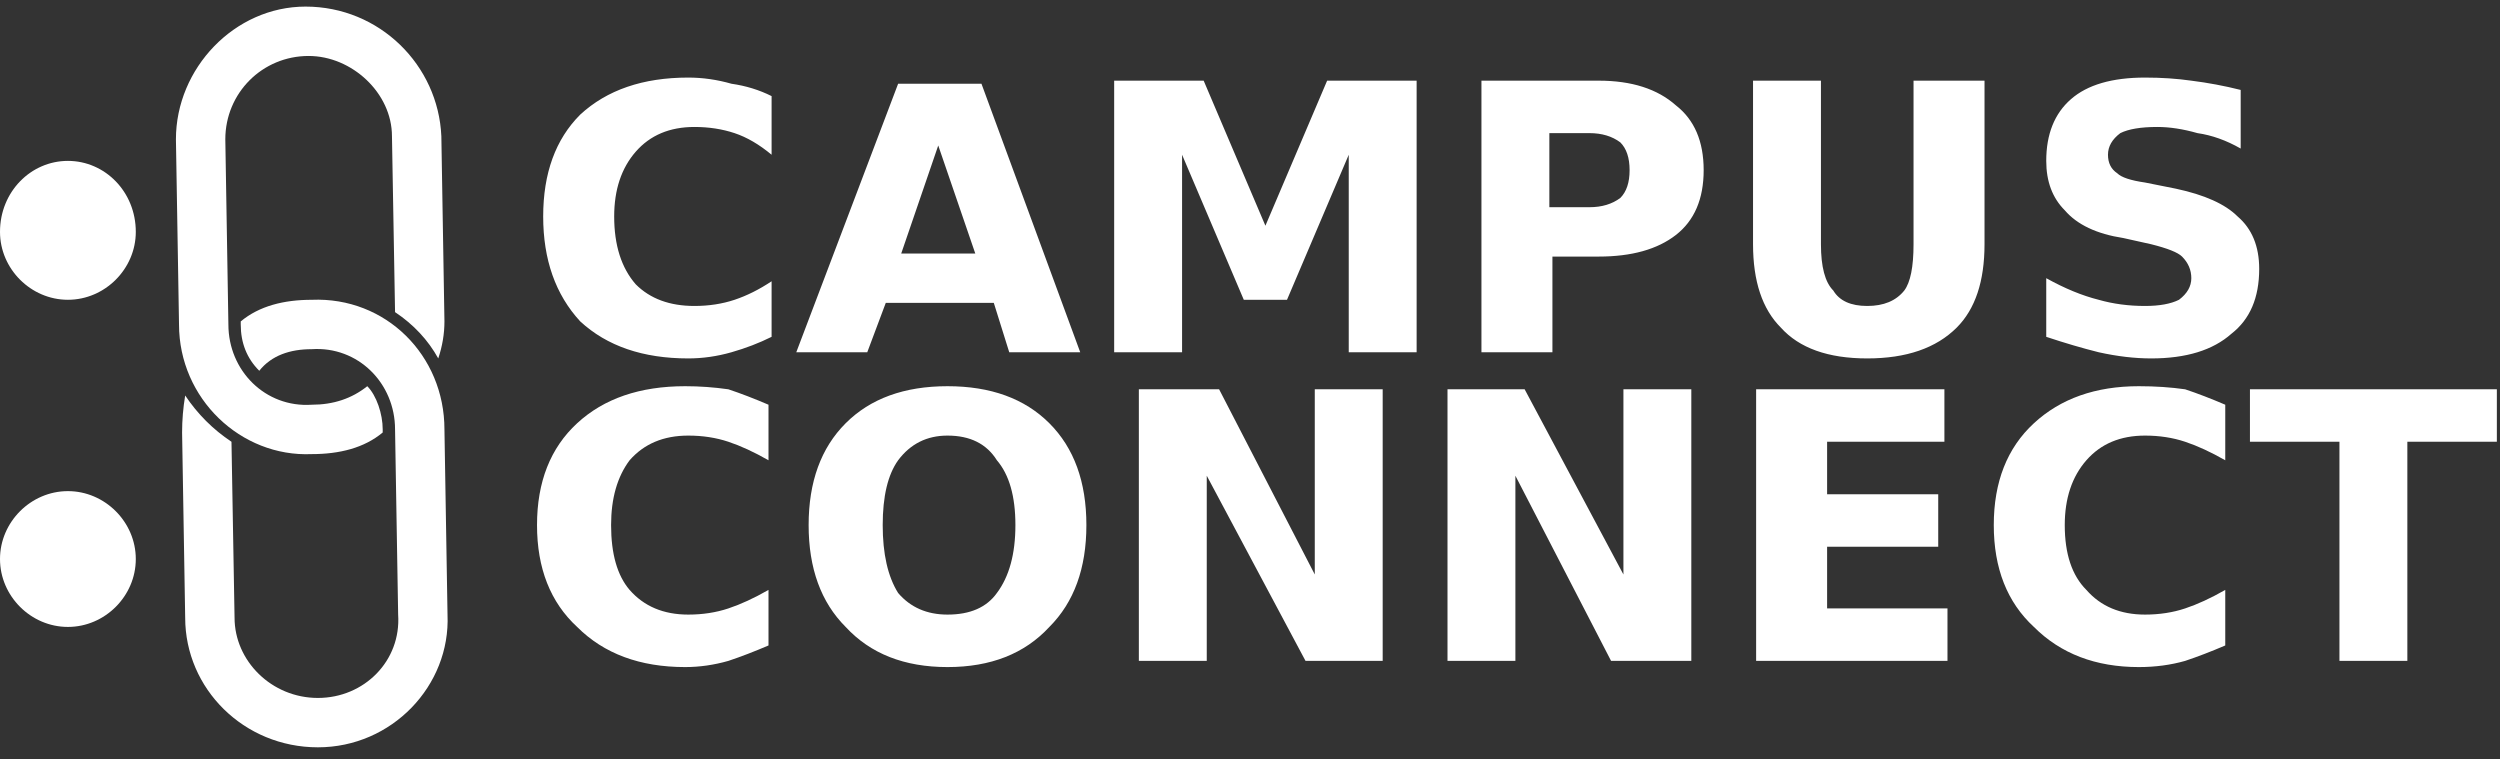 <svg width="135" height="41" viewBox="0 0 135 41" fill="none" xmlns="http://www.w3.org/2000/svg">
<rect x="0" y="0" width="135" height="41" fill="#333333" stroke="none"/>
<path d="M13 17.522C13 18.522 13.333 19.356 14 20.022C14.666 19.189 15.666 18.856 16.833 18.856C19.333 18.689 21.333 20.689 21.333 23.189L21.5 33.189C21.666 35.689 19.666 37.689 17.166 37.689C14.666 37.689 12.666 35.689 12.666 33.355L12.5 23.856C11.5 23.189 10.666 22.356 10 21.356C9.889 22.022 9.833 22.689 9.833 23.356L10 33.355C10 37.189 13.166 40.355 17.166 40.355C21.166 40.355 24.333 37.022 24.166 33.189L24 23.189C24 19.189 20.833 16.023 16.833 16.189C15.333 16.189 14 16.523 13 17.356V17.522Z" fill="white"/>
<path d="M16.833 24.522C18.333 24.522 19.666 24.189 20.666 23.355V23.189C20.666 22.355 20.333 21.355 19.833 20.855C19 21.522 18 21.855 16.833 21.855C14.333 22.022 12.333 20.022 12.333 17.522L12.167 7.522C12.167 5.022 14.166 3.022 16.666 3.022C19 3.022 21.166 5.022 21.166 7.356L21.333 16.855C22.333 17.522 23.111 18.355 23.666 19.355C23.889 18.689 24 18.022 24 17.355L23.833 7.356C23.666 3.522 20.5 0.356 16.5 0.356C12.666 0.356 9.5 3.689 9.5 7.522L9.667 17.522C9.667 21.522 13 24.689 16.833 24.522Z" fill="white"/>
<path d="M3.667 26.521C5.667 26.521 7.333 28.188 7.333 30.188C7.333 32.188 5.667 33.854 3.667 33.854C1.667 33.854 0 32.188 0 30.188C0 28.188 1.667 26.521 3.667 26.521Z" fill="white"/>
<path d="M3.667 8.688C5.667 8.688 7.333 10.354 7.333 12.521C7.333 14.521 5.667 16.188 3.667 16.188C1.667 16.188 0 14.521 0 12.521C0 10.354 1.667 8.688 3.667 8.688Z" fill="white"/>
<path d="M41.666 15.189V18.189C40.999 18.522 40.277 18.8 39.499 19.022C38.721 19.244 37.944 19.355 37.166 19.355C34.721 19.355 32.777 18.689 31.332 17.355C29.999 15.911 29.332 14.022 29.332 11.689C29.332 9.356 29.999 7.522 31.332 6.189C32.777 4.856 34.721 4.189 37.166 4.189C37.944 4.189 38.721 4.3 39.499 4.522C40.277 4.633 40.999 4.856 41.666 5.189V8.356C40.999 7.8 40.332 7.411 39.666 7.189C38.999 6.967 38.277 6.856 37.499 6.856C36.166 6.856 35.11 7.3 34.332 8.189C33.555 9.078 33.166 10.244 33.166 11.689C33.166 13.244 33.555 14.466 34.332 15.355C35.11 16.133 36.166 16.522 37.499 16.522C38.277 16.522 38.999 16.411 39.666 16.189C40.332 15.966 40.999 15.633 41.666 15.189ZM54.499 19.022L53.665 16.355H47.832L46.832 19.022H42.999L48.499 4.522H52.999L58.332 19.022H54.499ZM50.665 7.856L48.666 13.689H52.665L50.665 7.856ZM60.165 19.022V4.356H64.998L68.332 12.189L71.665 4.356H76.498V19.022H72.832V8.356L69.498 16.189H67.165L63.832 8.356V19.022H60.165ZM79.998 19.022V4.356H86.331C88.109 4.356 89.498 4.8 90.498 5.689C91.498 6.467 91.998 7.633 91.998 9.189C91.998 10.744 91.498 11.911 90.498 12.689C89.498 13.466 88.109 13.855 86.331 13.855H83.831V19.022H79.998ZM85.831 7.189H83.665V11.189H85.831C86.498 11.189 87.053 11.022 87.498 10.689C87.831 10.355 87.998 9.856 87.998 9.189C87.998 8.522 87.831 8.022 87.498 7.689C87.053 7.356 86.498 7.189 85.831 7.189ZM94.664 13.189V4.356H98.331V13.189C98.331 14.411 98.553 15.244 98.998 15.689C99.331 16.244 99.942 16.522 100.831 16.522C101.72 16.522 102.386 16.244 102.831 15.689C103.164 15.244 103.331 14.411 103.331 13.189V4.356H107.164V13.189C107.164 15.189 106.664 16.689 105.664 17.689C104.553 18.8 102.942 19.355 100.831 19.355C98.72 19.355 97.164 18.8 96.164 17.689C95.164 16.689 94.664 15.189 94.664 13.189ZM120.997 4.856V8.022C120.219 7.578 119.442 7.3 118.664 7.189C117.886 6.967 117.164 6.856 116.497 6.856C115.608 6.856 114.942 6.967 114.497 7.189C114.053 7.522 113.831 7.911 113.831 8.356C113.831 8.8 113.997 9.133 114.331 9.356C114.553 9.578 115.053 9.744 115.831 9.856L117.497 10.189C119.053 10.522 120.164 11.022 120.831 11.689C121.608 12.355 121.997 13.3 121.997 14.522C121.997 16.078 121.497 17.244 120.497 18.022C119.497 18.911 118.053 19.355 116.164 19.355C115.275 19.355 114.331 19.244 113.331 19.022C112.442 18.8 111.497 18.522 110.497 18.189V15.022C111.497 15.578 112.442 15.966 113.331 16.189C114.108 16.411 114.942 16.522 115.831 16.522C116.608 16.522 117.219 16.411 117.664 16.189C118.108 15.855 118.331 15.466 118.331 15.022C118.331 14.578 118.164 14.189 117.831 13.855C117.608 13.633 117.053 13.411 116.164 13.189L114.664 12.855C113.22 12.633 112.164 12.133 111.497 11.355C110.831 10.689 110.497 9.8 110.497 8.689C110.497 7.244 110.942 6.133 111.831 5.356C112.72 4.578 114.053 4.189 115.831 4.189C116.719 4.189 117.553 4.245 118.331 4.356C119.219 4.467 120.108 4.633 120.997 4.856ZM41.499 31.855V34.855C40.721 35.188 39.999 35.466 39.332 35.688C38.555 35.91 37.777 36.022 36.999 36.022C34.555 36.022 32.61 35.299 31.166 33.855C29.721 32.522 28.999 30.688 28.999 28.355C28.999 26.022 29.721 24.189 31.166 22.855C32.61 21.522 34.555 20.855 36.999 20.855C37.777 20.855 38.555 20.911 39.332 21.022C39.999 21.244 40.721 21.522 41.499 21.855V24.855C40.721 24.411 39.999 24.077 39.332 23.855C38.666 23.633 37.944 23.522 37.166 23.522C35.832 23.522 34.777 23.966 33.999 24.855C33.333 25.744 32.999 26.911 32.999 28.355C32.999 29.911 33.333 31.077 33.999 31.855C34.777 32.744 35.832 33.188 37.166 33.188C37.944 33.188 38.666 33.077 39.332 32.855C39.999 32.633 40.721 32.3 41.499 31.855ZM51.165 23.522C50.054 23.522 49.165 23.966 48.499 24.855C47.943 25.633 47.666 26.8 47.666 28.355C47.666 29.911 47.943 31.133 48.499 32.022C49.165 32.8 50.054 33.188 51.165 33.188C52.388 33.188 53.276 32.8 53.832 32.022C54.499 31.133 54.832 29.911 54.832 28.355C54.832 26.8 54.499 25.633 53.832 24.855C53.276 23.966 52.388 23.522 51.165 23.522ZM51.165 20.855C53.499 20.855 55.332 21.522 56.665 22.855C57.999 24.189 58.665 26.022 58.665 28.355C58.665 30.688 57.999 32.522 56.665 33.855C55.332 35.299 53.499 36.022 51.165 36.022C48.832 36.022 46.999 35.299 45.666 33.855C44.332 32.522 43.666 30.688 43.666 28.355C43.666 26.022 44.332 24.189 45.666 22.855C46.999 21.522 48.832 20.855 51.165 20.855ZM61.498 35.688V21.022H65.832L70.998 31.022V21.022H74.665V35.688H70.498L65.165 25.689V35.688H61.498ZM78.165 35.688V21.022H82.331L87.665 31.022V21.022H91.331V35.688H86.998L81.831 25.689V35.688H78.165ZM94.831 35.688V21.022H104.998V23.855H98.664V26.689H104.664V29.522H98.664V32.855H105.164V35.688H94.831ZM120.164 31.855V34.855C119.386 35.188 118.664 35.466 117.997 35.688C117.219 35.91 116.386 36.022 115.497 36.022C113.164 36.022 111.275 35.299 109.831 33.855C108.386 32.522 107.664 30.688 107.664 28.355C107.664 26.022 108.386 24.189 109.831 22.855C111.275 21.522 113.164 20.855 115.497 20.855C116.386 20.855 117.219 20.911 117.997 21.022C118.664 21.244 119.386 21.522 120.164 21.855V24.855C119.386 24.411 118.664 24.077 117.997 23.855C117.331 23.633 116.608 23.522 115.831 23.522C114.497 23.522 113.442 23.966 112.664 24.855C111.886 25.744 111.497 26.911 111.497 28.355C111.497 29.911 111.886 31.077 112.664 31.855C113.442 32.744 114.497 33.188 115.831 33.188C116.608 33.188 117.331 33.077 117.997 32.855C118.664 32.633 119.386 32.3 120.164 31.855ZM121.497 23.855V21.022H134.83V23.855H129.997V35.688H126.33V23.855H121.497Z" fill="white"/>
</svg>
